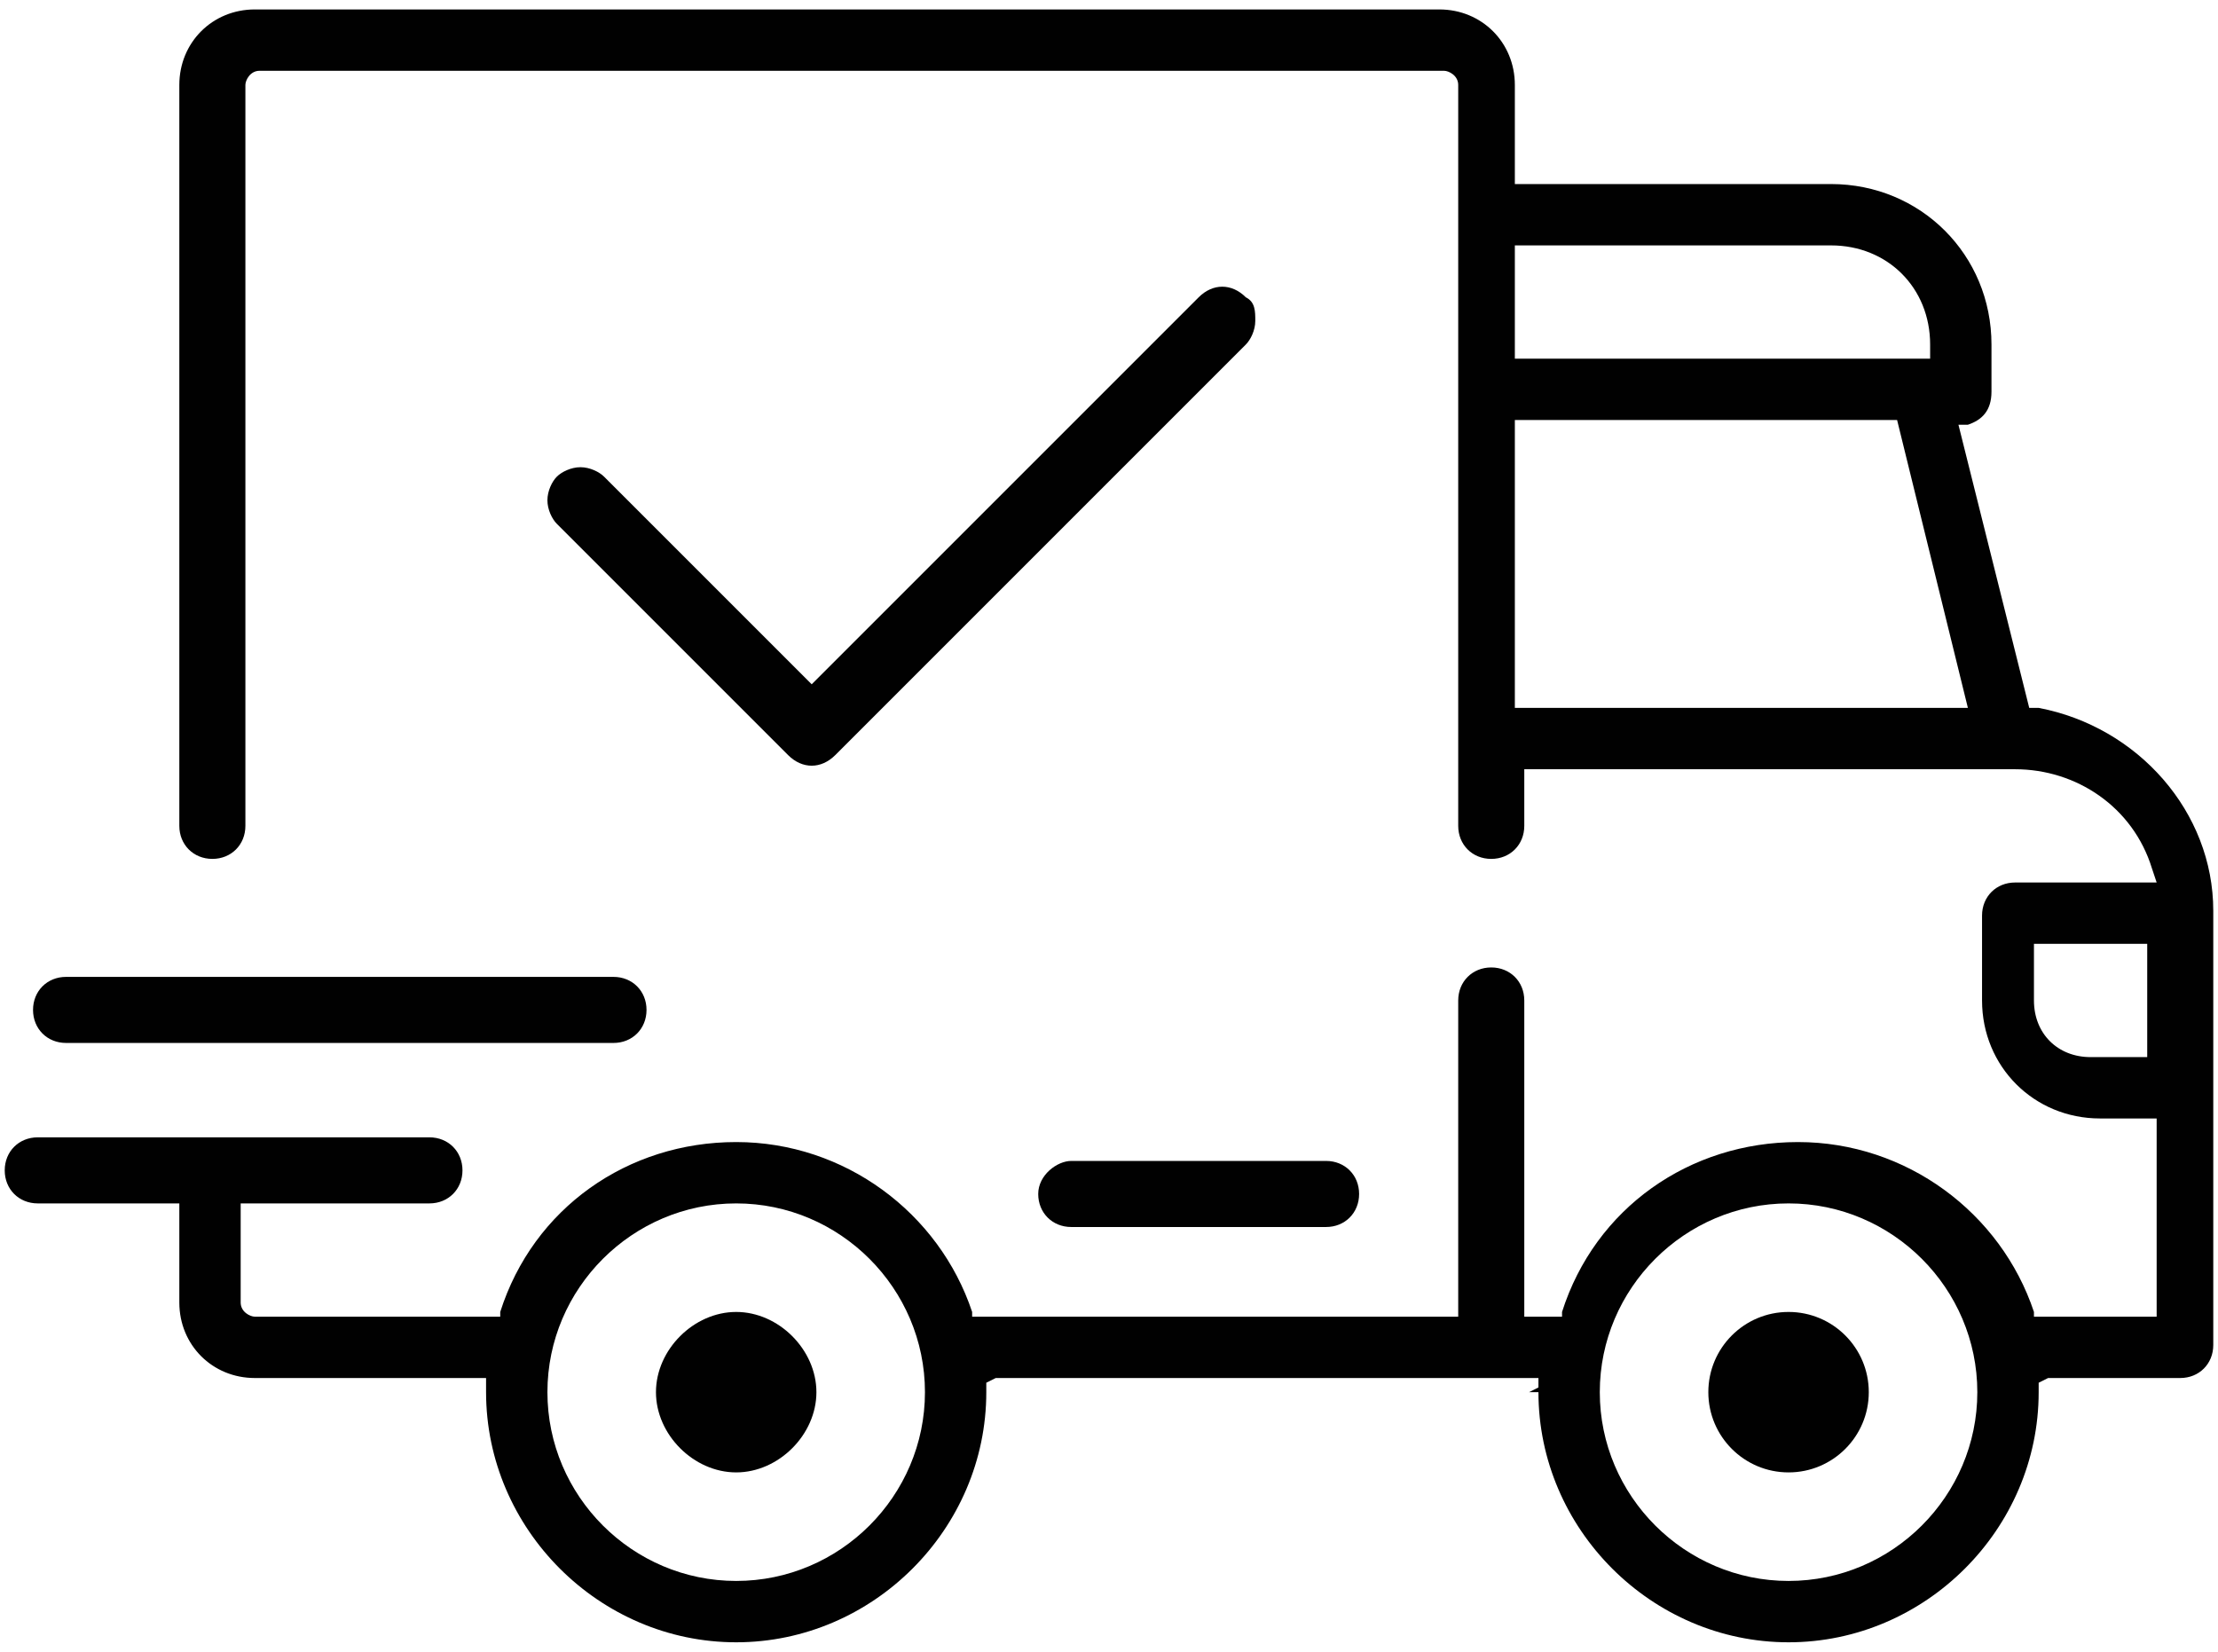 <?xml version="1.0" encoding="utf-8"?>
<!-- Generator: Adobe Illustrator 24.0.2, SVG Export Plug-In . SVG Version: 6.00 Build 0)  -->
<svg version="1.1" id="Layer_1" xmlns="http://www.w3.org/2000/svg" xmlns:xlink="http://www.w3.org/1999/xlink" x="0px" y="0px"
	 width="47px" height="35px" viewBox="0 0 47 35" style="enable-background:new 0 0 47 35;" xml:space="preserve">
<style type="text/css">
	.st0{fill:#010101;}
</style>
<g>
	<path class="st0" d="M43.2,15L43,15L41.5,9l0.2,0c0.3-0.1,0.5-0.3,0.5-0.7V7.3c0-1.9-1.5-3.4-3.4-3.4h-6.7V1.8
		c0-0.9-0.7-1.6-1.6-1.6H5.4c-0.9,0-1.6,0.7-1.6,1.6v15.7c0,0.4,0.3,0.7,0.7,0.7c0.4,0,0.7-0.3,0.7-0.7V1.8c0-0.1,0.1-0.3,0.3-0.3
		h25.1c0.1,0,0.3,0.1,0.3,0.3v15.7c0,0.4,0.3,0.7,0.7,0.7s0.7-0.3,0.7-0.7v-1.2h10.4c1.3,0,2.5,0.8,2.9,2.1l0.1,0.3h-3
		c-0.4,0-0.7,0.3-0.7,0.7v1.8c0,1.4,1.1,2.5,2.5,2.5h1.2v4.2h-2.6l0-0.1c-0.7-2.1-2.7-3.6-5-3.6s-4.3,1.4-5,3.6l0,0.1h-0.8v-6.7
		c0-0.4-0.3-0.7-0.7-0.7c-0.4,0-0.7,0.3-0.7,0.7v6.7H20.6l0-0.1c-0.7-2.1-2.7-3.6-5-3.6s-4.3,1.4-5,3.6l0,0.1H5.4
		c-0.1,0-0.3-0.1-0.3-0.3v-2.1h4c0.4,0,0.7-0.3,0.7-0.7s-0.3-0.7-0.7-0.7H0.8c-0.4,0-0.7,0.3-0.7,0.7s0.3,0.7,0.7,0.7h3v2.1
		c0,0.9,0.7,1.6,1.6,1.6h4.9l0,0.3c0,2.9,2.4,5.3,5.3,5.3s5.3-2.4,5.3-5.3v-0.2l0.2-0.1h11.5l0,0.2l-0.2,0.1h0.2
		c0,2.9,2.4,5.3,5.3,5.3s5.3-2.4,5.3-5.3v-0.2l0.2-0.1h2.8c0.4,0,0.7-0.3,0.7-0.7v-9.2C46.9,17.2,45.3,15.4,43.2,15z M32.1,5.2h6.7
		c1.2,0,2.1,0.9,2.1,2.1v0.3h-8.8V5.2z M32.1,15V8.9h8.1l1.5,6.1H32.1z M15.6,33.5c-2.2,0-4-1.8-4-4s1.8-4,4-4c2.2,0,4,1.8,4,4
		S17.8,33.5,15.6,33.5z M37.9,33.5c-2.2,0-4-1.8-4-4s1.8-4,4-4s4,1.8,4,4S40.1,33.5,37.9,33.5z M45.5,22.4h-1.2
		c-0.7,0-1.2-0.5-1.2-1.2V20h2.4V22.4z"/>
	<path class="st0" d="M15.6,27.8c-0.9,0-1.7,0.8-1.7,1.7s0.8,1.7,1.7,1.7c0.9,0,1.7-0.8,1.7-1.7S16.5,27.8,15.6,27.8z"/>
	<circle class="st0" cx="37.9" cy="29.5" r="1.7"/>
	<path class="st0" d="M22,25.3c0,0.4,0.3,0.7,0.7,0.7h5.4c0.4,0,0.7-0.3,0.7-0.7c0-0.4-0.3-0.7-0.7-0.7h-5.4
		C22.4,24.6,22,24.9,22,25.3z"/>
	<path class="st0" d="M1.4,22.1H13c0.4,0,0.7-0.3,0.7-0.7c0-0.4-0.3-0.7-0.7-0.7H1.4c-0.4,0-0.7,0.3-0.7,0.7
		C0.7,21.8,1,22.1,1.4,22.1z"/>
	<path class="st0" d="M26.4,6.3c-0.3-0.3-0.7-0.3-1,0l-8.2,8.2l-4.4-4.4c-0.1-0.1-0.3-0.2-0.5-0.2s-0.4,0.1-0.5,0.2
		c-0.1,0.1-0.2,0.3-0.2,0.5s0.1,0.4,0.2,0.5l4.9,4.9c0.3,0.3,0.7,0.3,1,0l8.7-8.7c0.1-0.1,0.2-0.3,0.2-0.5
		C26.6,6.6,26.6,6.4,26.4,6.3L26.4,6.3z"/>
</g>
</svg>
